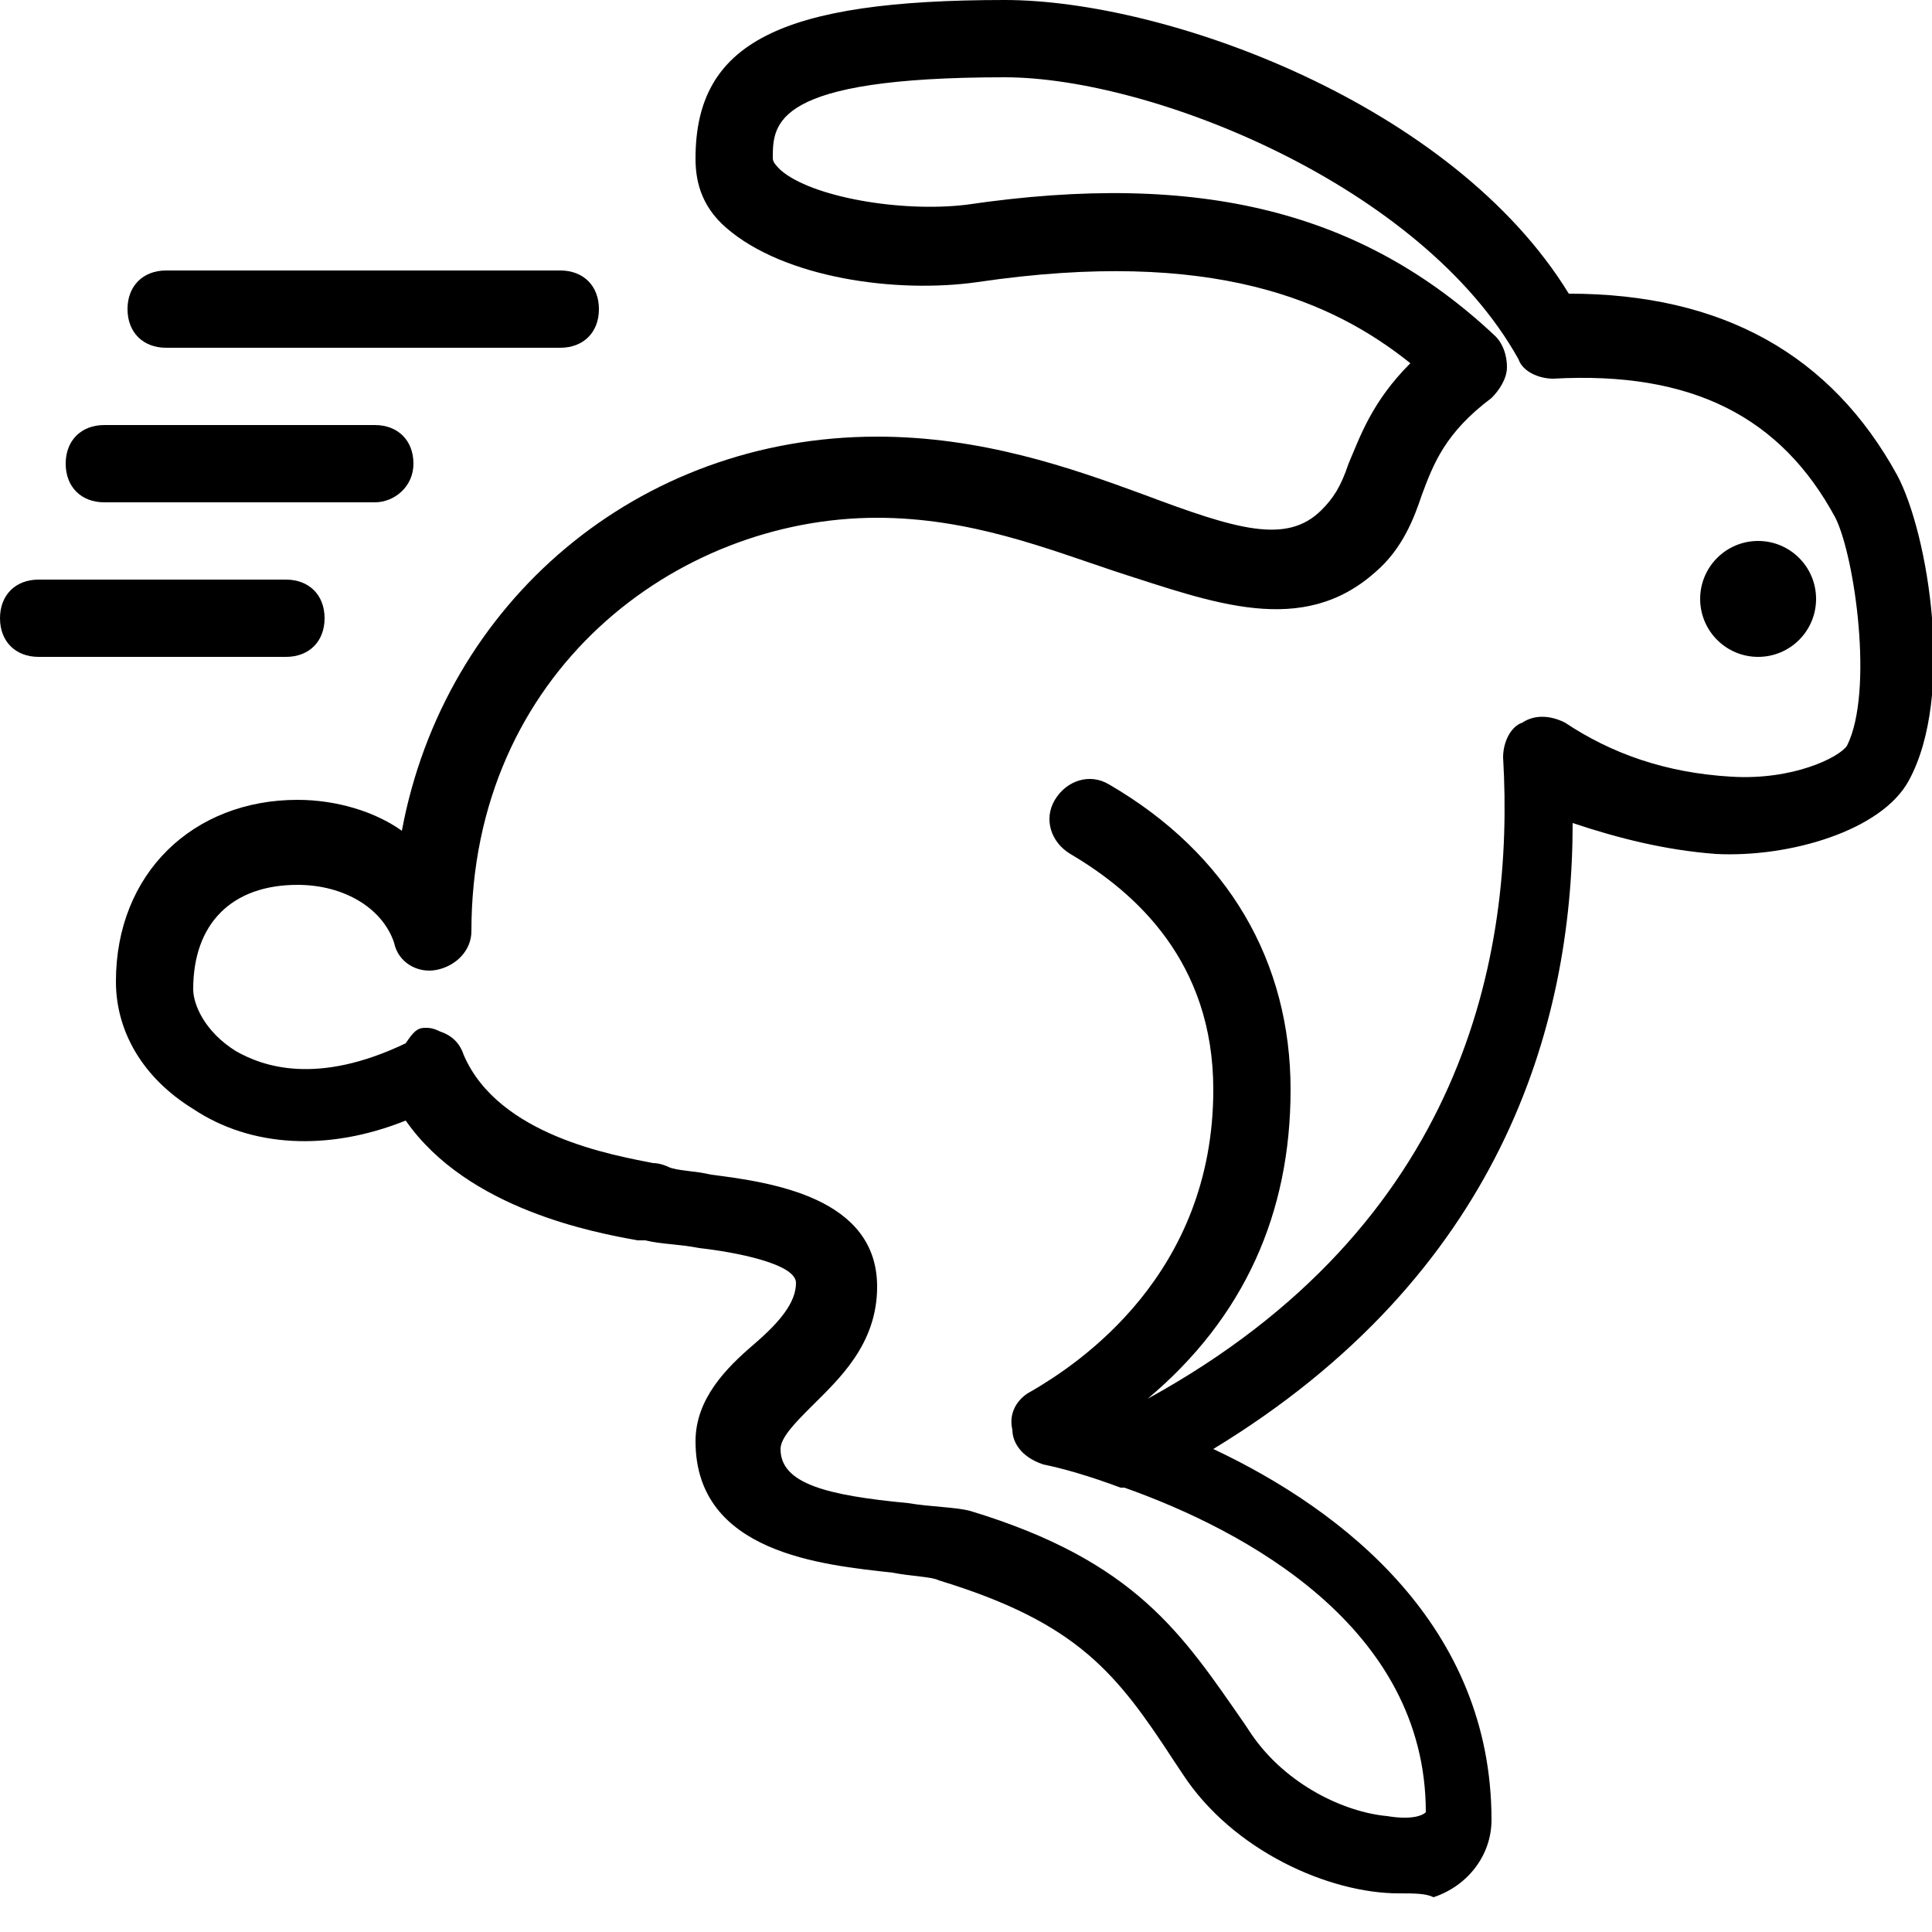 <?xml version="1.0" encoding="utf-8"?>
<!-- Generator: Adobe Illustrator 23.0.1, SVG Export Plug-In . SVG Version: 6.00 Build 0)  -->
<svg version="1.1" id="Layer_1" xmlns="http://www.w3.org/2000/svg" xmlns:xlink="http://www.w3.org/1999/xlink" x="0px" y="0px"
	 viewBox="0 0 50 50" style="enable-background:new 0 0 50 50;" xml:space="preserve">
<path d="M36.2,49c-1.8,0-4.3-1.1-5.6-3.1l-0.2-0.3c-1.5-2.3-2.5-3.6-6.1-4.7c-0.2-0.1-0.7-0.1-1.2-0.2c-1.8-0.2-5.1-0.5-5.1-3.4
	c0-1.1,0.8-1.9,1.5-2.5c0.7-0.6,1.1-1.1,1.1-1.6c0-0.5-1.6-0.8-2.5-0.9c-0.5-0.1-1-0.1-1.4-0.2c0,0-0.1,0-0.2,0
	c-1.1-0.2-4.4-0.8-6-3.1c-2,0.8-4,0.7-5.5-0.3c-1.3-0.8-2-2-2-3.3c0-2.8,2-4.7,4.7-4.7c1,0,2,0.3,2.7,0.8
	c1.1-5.9,6.1-10.2,12.3-10.2c2.7,0,5,0.8,6.9,1.5c2.4,0.9,3.7,1.3,4.6,0.4c0.3-0.3,0.5-0.6,0.7-1.2c0.3-0.7,0.6-1.6,1.6-2.6
	c-2-1.6-5.1-3-11.2-2.1c-2.1,0.3-5-0.1-6.5-1.4C18.1,5.3,18,4.6,18,4.1c0-3,2.2-4.1,8-4.1c4.2,0,11.6,2.7,14.6,7.6
	c4,0,6.8,1.6,8.5,4.7c0.8,1.5,1.5,5.7,0.3,7.9c-0.7,1.3-3.1,2-5,1.9c-1.3-0.1-2.5-0.4-3.7-0.8c0,5.3-1.9,11.7-9.3,16.2
	c3.4,1.6,7.2,4.6,7.2,9.6c0,0.9-0.6,1.7-1.5,2C36.9,49,36.6,49,36.2,49z M11,26.6c0.1,0,0.2,0,0.4,0.1c0.3,0.1,0.5,0.3,0.6,0.6
	c0.9,2.1,3.9,2.6,4.9,2.8c0.2,0,0.4,0.1,0.4,0.1c0.2,0.1,0.7,0.1,1.1,0.2c1.6,0.2,4.3,0.6,4.3,2.9c0,1.5-1,2.4-1.7,3.1
	c-0.4,0.4-0.8,0.8-0.8,1.1c0,0.9,1.2,1.2,3.3,1.4c0.6,0.1,1.2,0.1,1.6,0.2c4.3,1.3,5.5,3.2,7.1,5.5l0.2,0.3c0.9,1.3,2.4,2,3.5,2.1
	c0.6,0.1,0.9,0,1-0.1c0-4.8-4.7-7.3-7.8-8.4c0,0-0.1,0-0.1,0c-0.8-0.3-1.5-0.5-2-0.6c-0.6-0.2-0.8-0.6-0.8-0.9
	c-0.1-0.4,0.1-0.8,0.5-1c1.2-0.7,4.7-3,4.7-7.8c0-3.3-2-5.1-3.7-6.1c-0.5-0.3-0.7-0.9-0.4-1.4c0.3-0.5,0.9-0.7,1.4-0.4
	c3.1,1.8,4.7,4.6,4.7,7.9c0,3.2-1.2,5.9-3.7,8c8.2-4.5,9.5-11.5,9.2-16.6c0-0.4,0.2-0.8,0.5-0.9c0.3-0.2,0.7-0.2,1.1,0
	c1.2,0.8,2.6,1.3,4.3,1.4c1.6,0.1,2.8-0.5,3-0.8c0.7-1.4,0.2-4.9-0.3-5.9c-1.4-2.6-3.7-3.8-7.3-3.6c-0.4,0-0.8-0.2-0.9-0.5
	C36.8,4.8,29.8,2,26,2c-6,0-6,1.2-6,2.1c0,0.1,0.1,0.2,0.2,0.3C21,5.1,23.3,5.5,25,5.3c6.1-0.9,10.3,0.2,13.7,3.4
	c0.2,0.2,0.3,0.5,0.3,0.8c0,0.3-0.2,0.6-0.4,0.8c-1.2,0.9-1.5,1.7-1.8,2.5c-0.2,0.6-0.5,1.4-1.2,2c-1.9,1.7-4.2,0.8-6.7,0
	c-1.8-0.6-3.8-1.4-6.2-1.4c-5.2,0-10.5,4-10.5,10.7c0,0.5-0.4,0.9-0.9,1c-0.5,0.1-1-0.2-1.1-0.7c-0.3-0.9-1.3-1.5-2.5-1.5
	c-1.7,0-2.7,1-2.7,2.7c0,0.4,0.3,1.1,1.1,1.6c0.7,0.4,2.1,0.9,4.4-0.2C10.7,26.7,10.8,26.6,11,26.6z M27,36.8L27,36.8L27,36.8z"/>
<path d="M9.7,13h-7c-0.6,0-1-0.4-1-1s0.4-1,1-1h7c0.6,0,1,0.4,1,1S10.2,13,9.7,13z"/>
<path d="M14.5,9H4.3c-0.6,0-1-0.4-1-1s0.4-1,1-1h10.2c0.6,0,1,0.4,1,1S15.1,9,14.5,9z"/>
<path d="M7.4,17H1c-0.6,0-1-0.4-1-1c0-0.6,0.4-1,1-1h6.4c0.6,0,1,0.4,1,1C8.4,16.6,8,17,7.4,17z"/>
<circle cx="45.5" cy="15.5" r="1.5"/>
</svg>
